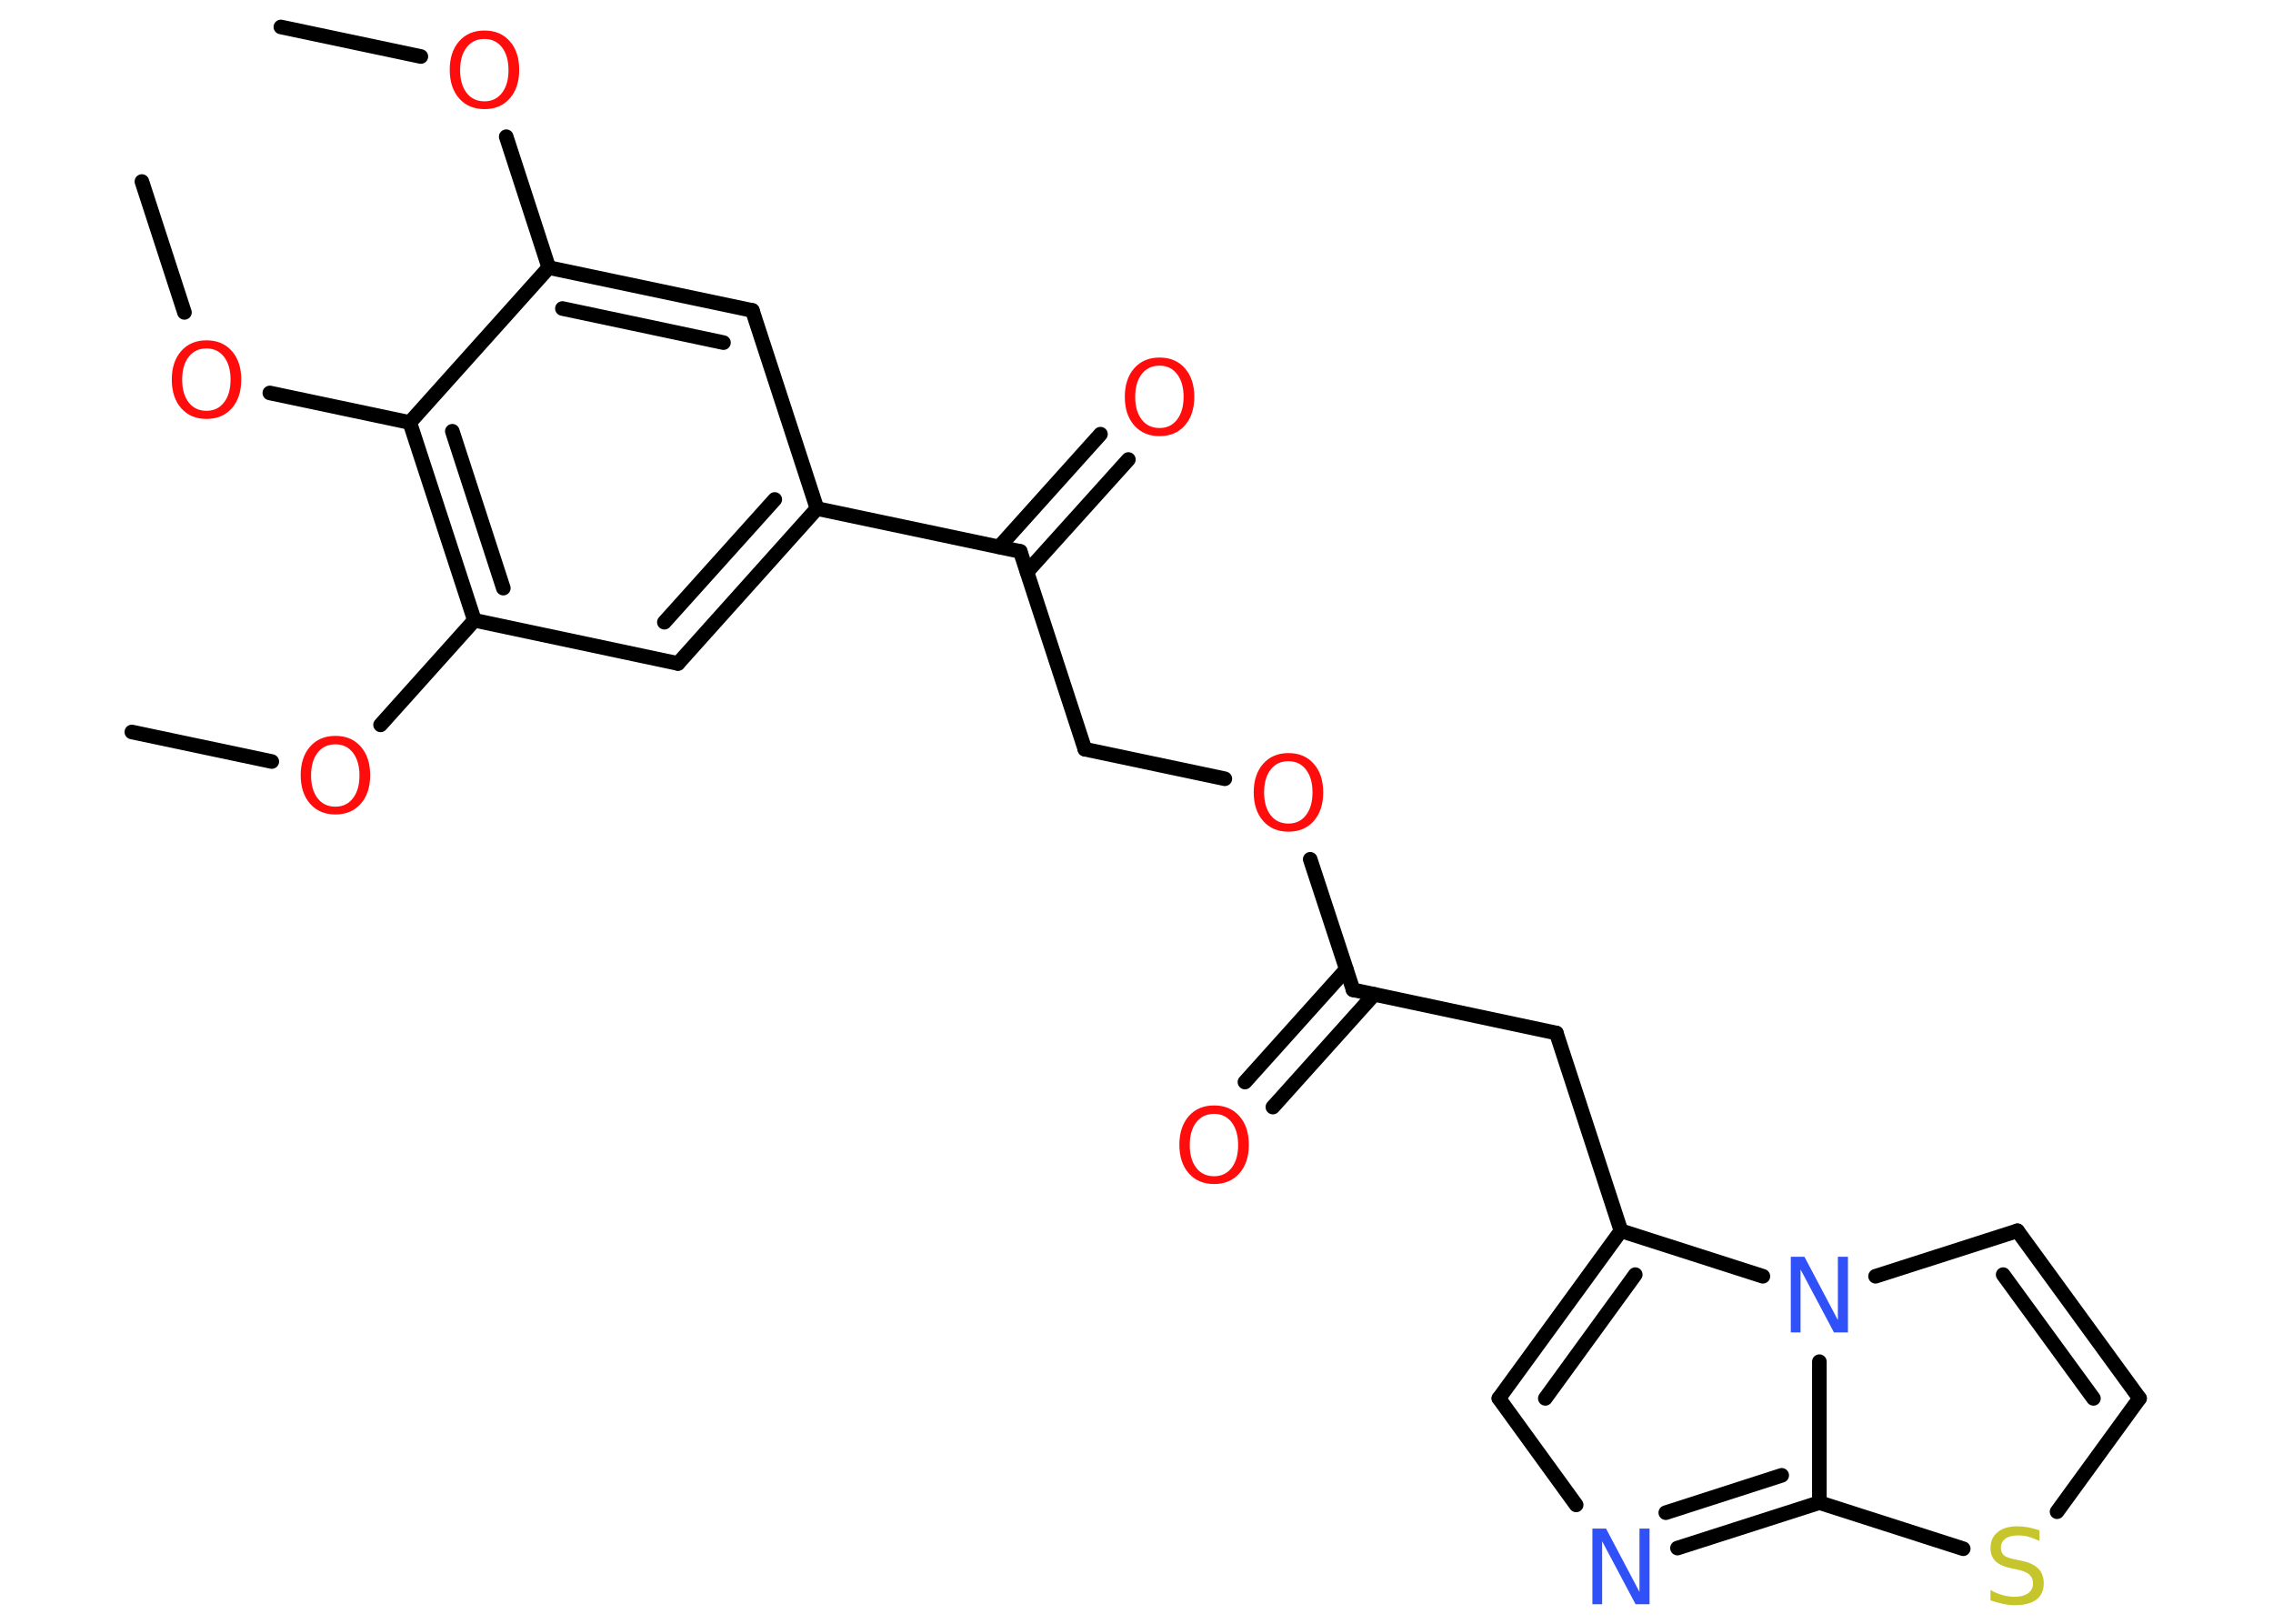 <?xml version='1.0' encoding='UTF-8'?>
<!DOCTYPE svg PUBLIC "-//W3C//DTD SVG 1.1//EN" "http://www.w3.org/Graphics/SVG/1.1/DTD/svg11.dtd">
<svg version='1.2' xmlns='http://www.w3.org/2000/svg' xmlns:xlink='http://www.w3.org/1999/xlink' width='70.0mm' height='50.0mm' viewBox='0 0 70.0 50.0'>
  <desc>Generated by the Chemistry Development Kit (http://github.com/cdk)</desc>
  <g stroke-linecap='round' stroke-linejoin='round' stroke='#000000' stroke-width='.45' fill='#FF0D0D'>
    <rect x='.0' y='.0' width='70.0' height='50.0' fill='#FFFFFF' stroke='none'/>
    <g id='mol1' class='mol'>
      <line id='mol1bnd1' class='bond' x1='8.65' y1='.83' x2='12.96' y2='1.74'/>
      <line id='mol1bnd2' class='bond' x1='15.59' y1='4.21' x2='16.9' y2='8.24'/>
      <g id='mol1bnd3' class='bond'>
        <line x1='23.17' y1='9.56' x2='16.9' y2='8.24'/>
        <line x1='22.28' y1='10.55' x2='17.32' y2='9.5'/>
      </g>
      <line id='mol1bnd4' class='bond' x1='23.17' y1='9.56' x2='25.16' y2='15.66'/>
      <line id='mol1bnd5' class='bond' x1='25.16' y1='15.66' x2='31.42' y2='16.98'/>
      <g id='mol1bnd6' class='bond'>
        <line x1='30.77' y1='16.84' x2='33.89' y2='13.37'/>
        <line x1='31.63' y1='17.61' x2='34.75' y2='14.15'/>
      </g>
      <line id='mol1bnd7' class='bond' x1='31.42' y1='16.98' x2='33.41' y2='23.07'/>
      <line id='mol1bnd8' class='bond' x1='33.41' y1='23.07' x2='37.72' y2='23.98'/>
      <line id='mol1bnd9' class='bond' x1='40.35' y1='26.46' x2='41.67' y2='30.48'/>
      <g id='mol1bnd10' class='bond'>
        <line x1='42.32' y1='30.62' x2='39.2' y2='34.09'/>
        <line x1='41.46' y1='29.85' x2='38.34' y2='33.32'/>
      </g>
      <line id='mol1bnd11' class='bond' x1='41.67' y1='30.48' x2='47.93' y2='31.81'/>
      <line id='mol1bnd12' class='bond' x1='47.93' y1='31.81' x2='49.92' y2='37.9'/>
      <g id='mol1bnd13' class='bond'>
        <line x1='49.92' y1='37.9' x2='46.16' y2='43.06'/>
        <line x1='50.36' y1='39.25' x2='47.59' y2='43.06'/>
      </g>
      <line id='mol1bnd14' class='bond' x1='46.16' y1='43.06' x2='48.54' y2='46.34'/>
      <g id='mol1bnd15' class='bond'>
        <line x1='51.66' y1='47.67' x2='56.03' y2='46.27'/>
        <line x1='51.3' y1='46.58' x2='54.87' y2='45.43'/>
      </g>
      <line id='mol1bnd16' class='bond' x1='56.03' y1='46.27' x2='60.46' y2='47.69'/>
      <line id='mol1bnd17' class='bond' x1='63.35' y1='46.55' x2='65.89' y2='43.06'/>
      <g id='mol1bnd18' class='bond'>
        <line x1='65.89' y1='43.06' x2='62.13' y2='37.9'/>
        <line x1='64.47' y1='43.06' x2='61.69' y2='39.25'/>
      </g>
      <line id='mol1bnd19' class='bond' x1='62.13' y1='37.9' x2='57.76' y2='39.3'/>
      <line id='mol1bnd20' class='bond' x1='49.92' y1='37.9' x2='54.29' y2='39.3'/>
      <line id='mol1bnd21' class='bond' x1='56.03' y1='46.27' x2='56.03' y2='41.93'/>
      <g id='mol1bnd22' class='bond'>
        <line x1='20.88' y1='20.43' x2='25.16' y2='15.66'/>
        <line x1='20.46' y1='19.16' x2='23.86' y2='15.38'/>
      </g>
      <line id='mol1bnd23' class='bond' x1='20.88' y1='20.43' x2='14.61' y2='19.1'/>
      <line id='mol1bnd24' class='bond' x1='14.61' y1='19.1' x2='11.72' y2='22.32'/>
      <line id='mol1bnd25' class='bond' x1='8.37' y1='23.45' x2='4.06' y2='22.54'/>
      <g id='mol1bnd26' class='bond'>
        <line x1='12.62' y1='13.01' x2='14.61' y2='19.1'/>
        <line x1='13.93' y1='13.28' x2='15.5' y2='18.11'/>
      </g>
      <line id='mol1bnd27' class='bond' x1='16.9' y1='8.24' x2='12.62' y2='13.01'/>
      <line id='mol1bnd28' class='bond' x1='12.62' y1='13.01' x2='8.31' y2='12.1'/>
      <line id='mol1bnd29' class='bond' x1='5.68' y1='9.62' x2='4.37' y2='5.59'/>
      <path id='mol1atm2' class='atom' d='M14.92 1.2q-.35 .0 -.55 .26q-.2 .26 -.2 .7q.0 .44 .2 .7q.2 .26 .55 .26q.34 .0 .54 -.26q.2 -.26 .2 -.7q.0 -.44 -.2 -.7q-.2 -.26 -.54 -.26zM14.92 .94q.49 .0 .78 .33q.29 .33 .29 .88q.0 .55 -.29 .88q-.29 .33 -.78 .33q-.49 .0 -.78 -.33q-.29 -.33 -.29 -.88q.0 -.55 .29 -.88q.29 -.33 .78 -.33z' stroke='none'/>
      <path id='mol1atm7' class='atom' d='M35.71 11.26q-.35 .0 -.55 .26q-.2 .26 -.2 .7q.0 .44 .2 .7q.2 .26 .55 .26q.34 .0 .54 -.26q.2 -.26 .2 -.7q.0 -.44 -.2 -.7q-.2 -.26 -.54 -.26zM35.71 11.01q.49 .0 .78 .33q.29 .33 .29 .88q.0 .55 -.29 .88q-.29 .33 -.78 .33q-.49 .0 -.78 -.33q-.29 -.33 -.29 -.88q.0 -.55 .29 -.88q.29 -.33 .78 -.33z' stroke='none'/>
      <path id='mol1atm9' class='atom' d='M39.68 23.44q-.35 .0 -.55 .26q-.2 .26 -.2 .7q.0 .44 .2 .7q.2 .26 .55 .26q.34 .0 .54 -.26q.2 -.26 .2 -.7q.0 -.44 -.2 -.7q-.2 -.26 -.54 -.26zM39.68 23.19q.49 .0 .78 .33q.29 .33 .29 .88q.0 .55 -.29 .88q-.29 .33 -.78 .33q-.49 .0 -.78 -.33q-.29 -.33 -.29 -.88q.0 -.55 .29 -.88q.29 -.33 .78 -.33z' stroke='none'/>
      <path id='mol1atm11' class='atom' d='M37.39 34.3q-.35 .0 -.55 .26q-.2 .26 -.2 .7q.0 .44 .2 .7q.2 .26 .55 .26q.34 .0 .54 -.26q.2 -.26 .2 -.7q.0 -.44 -.2 -.7q-.2 -.26 -.54 -.26zM37.39 34.04q.49 .0 .78 .33q.29 .33 .29 .88q.0 .55 -.29 .88q-.29 .33 -.78 .33q-.49 .0 -.78 -.33q-.29 -.33 -.29 -.88q.0 -.55 .29 -.88q.29 -.33 .78 -.33z' stroke='none'/>
      <path id='mol1atm15' class='atom' d='M49.04 47.07h.42l1.03 1.95v-1.95h.31v2.33h-.43l-1.03 -1.94v1.94h-.3v-2.33z' stroke='none' fill='#3050F8'/>
      <path id='mol1atm17' class='atom' d='M62.81 47.14v.31q-.18 -.08 -.34 -.13q-.16 -.04 -.31 -.04q-.26 .0 -.4 .1q-.14 .1 -.14 .28q.0 .15 .09 .23q.09 .08 .35 .13l.19 .04q.35 .07 .52 .24q.17 .17 .17 .45q.0 .34 -.23 .51q-.23 .17 -.67 .17q-.16 .0 -.35 -.04q-.19 -.04 -.39 -.11v-.32q.19 .11 .38 .16q.18 .05 .36 .05q.27 .0 .42 -.11q.15 -.11 .15 -.3q.0 -.17 -.11 -.27q-.11 -.1 -.34 -.15l-.19 -.04q-.35 -.07 -.51 -.22q-.16 -.15 -.16 -.41q.0 -.31 .22 -.49q.22 -.18 .6 -.18q.16 .0 .33 .03q.17 .03 .35 .09z' stroke='none' fill='#C6C62C'/>
      <path id='mol1atm20' class='atom' d='M55.15 38.7h.42l1.03 1.95v-1.95h.31v2.33h-.43l-1.03 -1.94v1.94h-.3v-2.33z' stroke='none' fill='#3050F8'/>
      <path id='mol1atm23' class='atom' d='M10.33 22.92q-.35 .0 -.55 .26q-.2 .26 -.2 .7q.0 .44 .2 .7q.2 .26 .55 .26q.34 .0 .54 -.26q.2 -.26 .2 -.7q.0 -.44 -.2 -.7q-.2 -.26 -.54 -.26zM10.33 22.66q.49 .0 .78 .33q.29 .33 .29 .88q.0 .55 -.29 .88q-.29 .33 -.78 .33q-.49 .0 -.78 -.33q-.29 -.33 -.29 -.88q.0 -.55 .29 -.88q.29 -.33 .78 -.33z' stroke='none'/>
      <path id='mol1atm26' class='atom' d='M6.36 10.73q-.35 .0 -.55 .26q-.2 .26 -.2 .7q.0 .44 .2 .7q.2 .26 .55 .26q.34 .0 .54 -.26q.2 -.26 .2 -.7q.0 -.44 -.2 -.7q-.2 -.26 -.54 -.26zM6.36 10.48q.49 .0 .78 .33q.29 .33 .29 .88q.0 .55 -.29 .88q-.29 .33 -.78 .33q-.49 .0 -.78 -.33q-.29 -.33 -.29 -.88q.0 -.55 .29 -.88q.29 -.33 .78 -.33z' stroke='none'/>
    </g>
  </g>
</svg>
